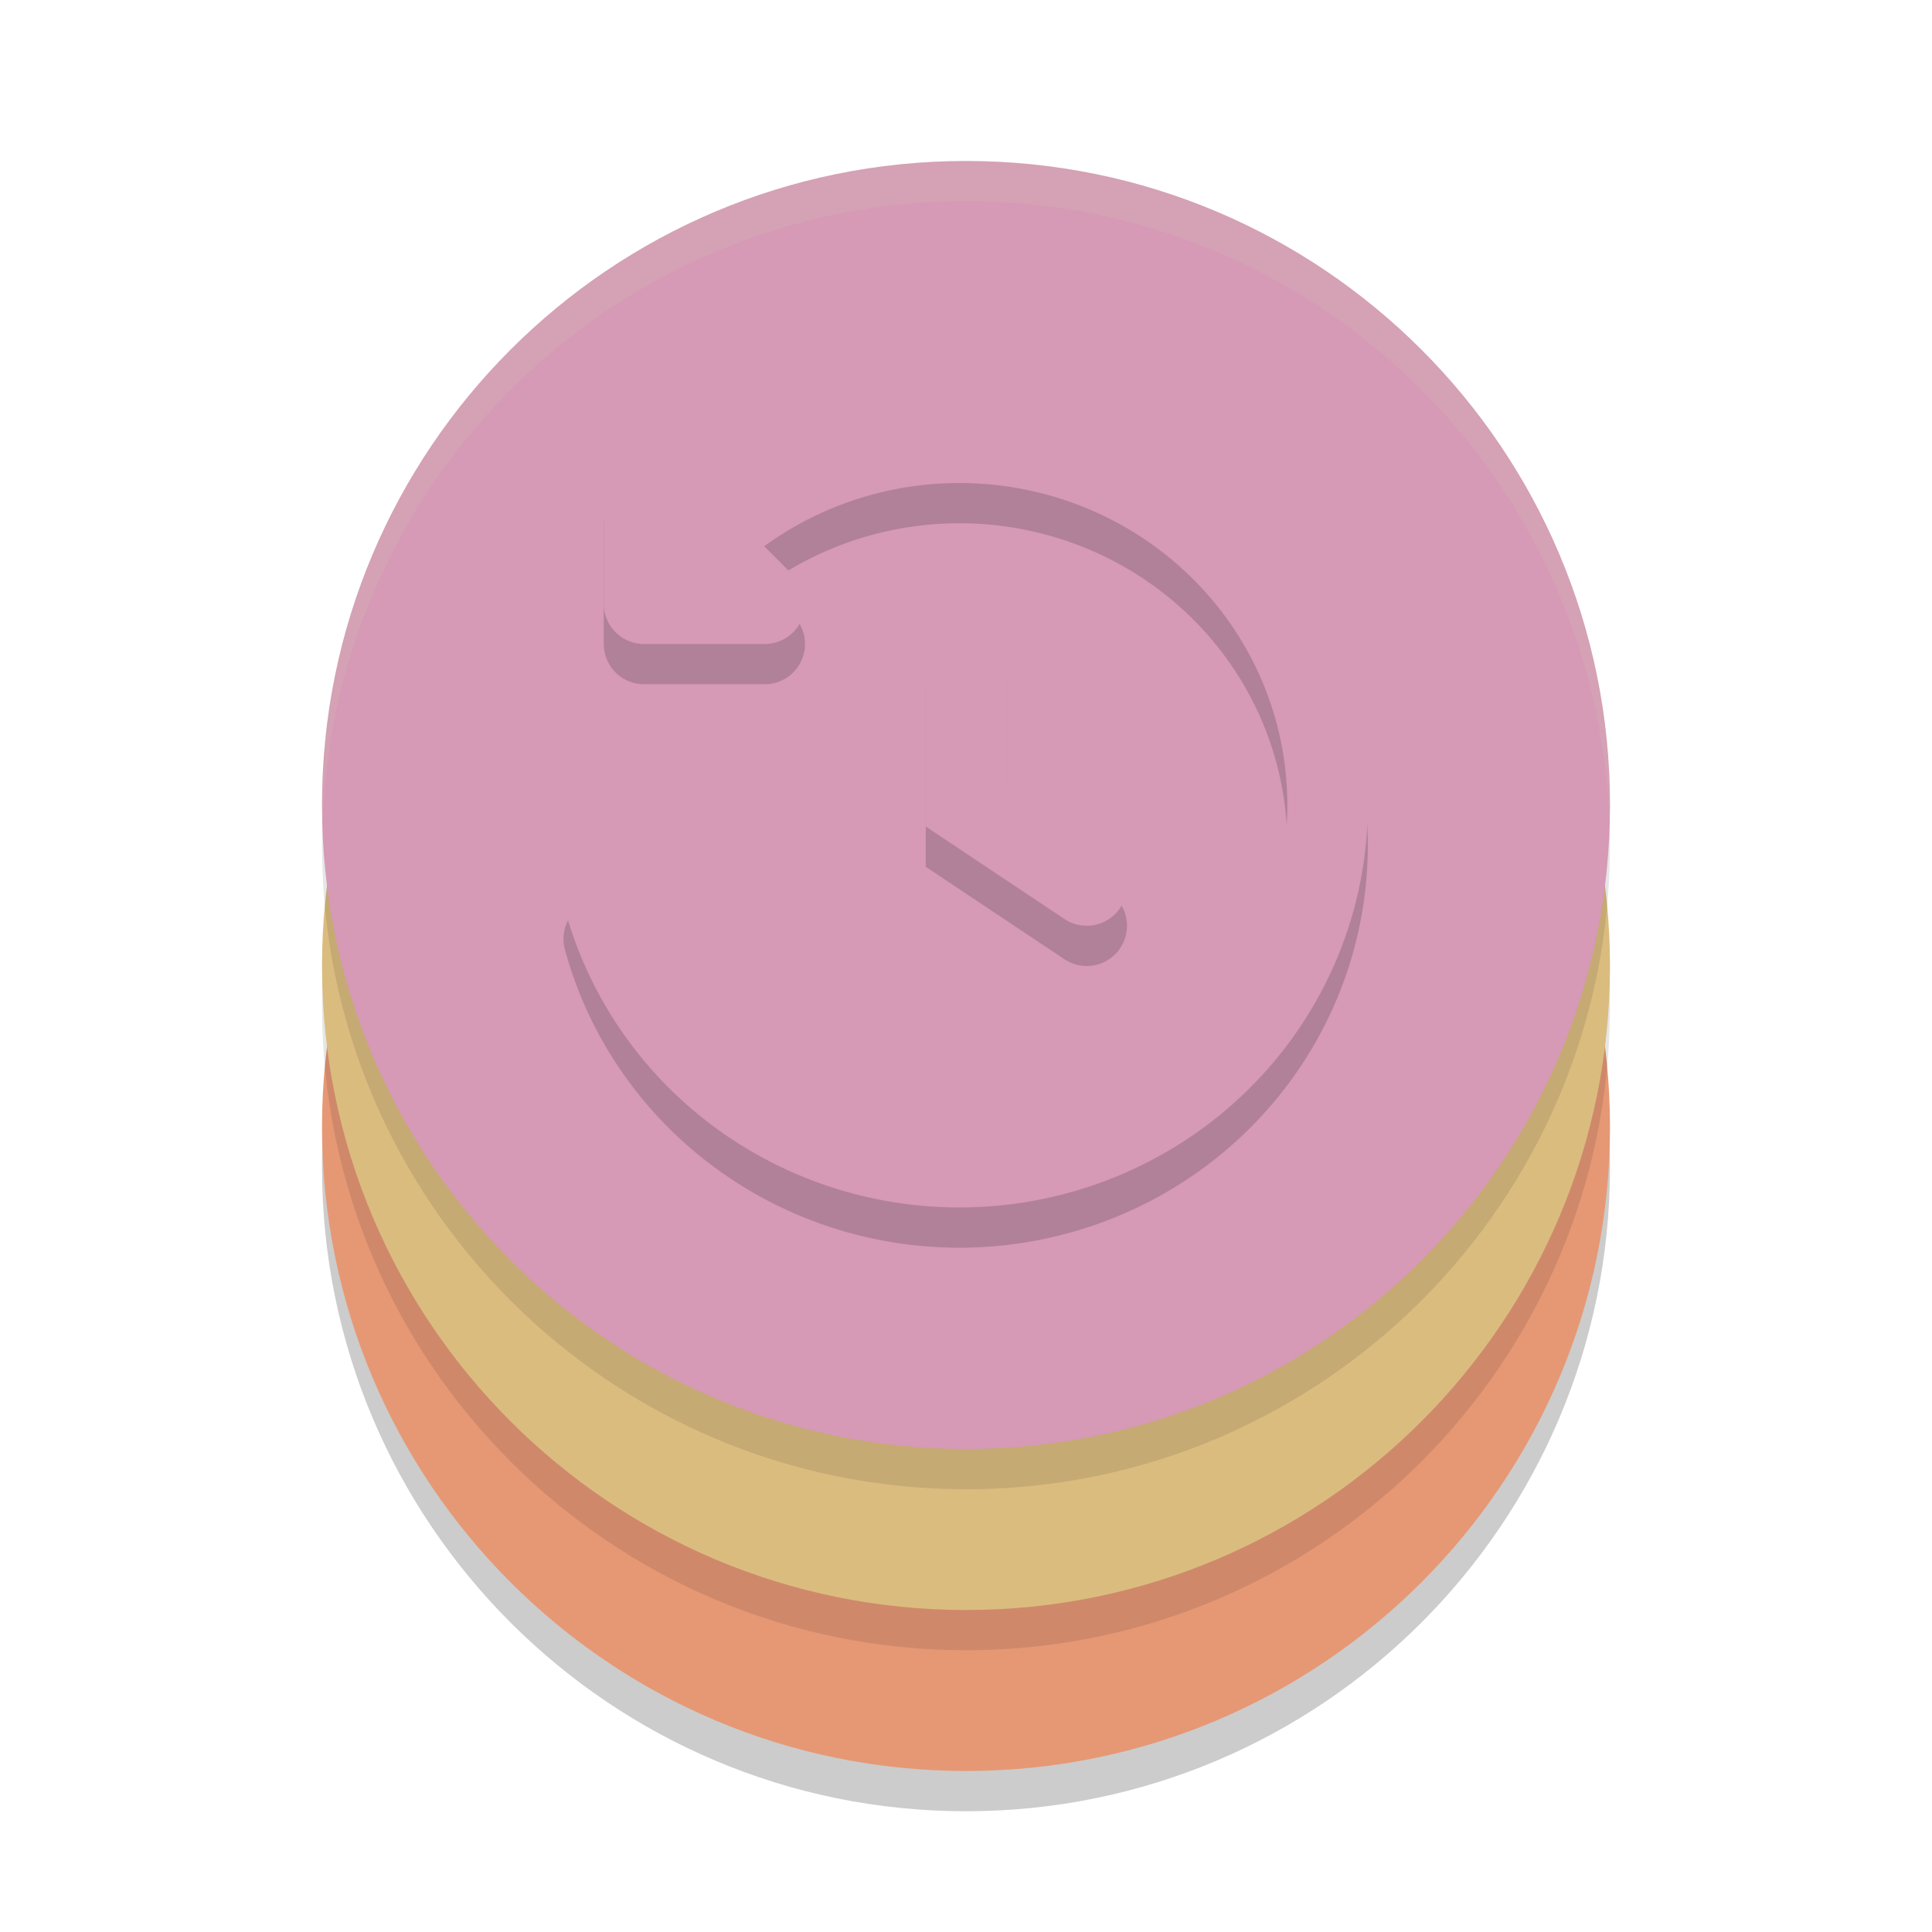 <svg xmlns="http://www.w3.org/2000/svg" width="48" height="48" version="1.1">
 <path style="opacity:0.2" d="M 40,29 C 40,37.837 32.837,45 24,45 15.163,45 8,37.837 8,29 8,20.163 15.163,13 24,13 c 8.837,0 16,7.163 16,16 z m 0,0"/>
 <path style="fill:#e69875" d="M 40,28 C 40,36.837 32.837,44 24,44 15.163,44 8,36.837 8,28 8,19.163 15.163,12 24,12 c 8.837,0 16,7.163 16,16 z m 0,0"/>
 <path style="opacity:0.1" d="m 40,25 c 0,8.837 -7.163,16 -16,16 -8.837,0 -16,-7.163 -16,-16 C 8,16.163 15.163,9 24,9 c 8.837,0 16,7.163 16,16 z m 0,0"/>
 <path style="fill:#dbbc7f" d="m 40,24 c 0,8.837 -7.163,16 -16,16 -8.837,0 -16,-7.163 -16,-16 C 8,15.163 15.163,8 24,8 c 8.837,0 16,7.163 16,16 z m 0,0"/>
 <path style="opacity:0.1" d="M 40,21 C 40,29.837 32.837,37 24,37 15.163,37 8,29.837 8,21 8,12.163 15.163,5 24,5 c 8.837,0 16,7.163 16,16 z m 0,0"/>
 <path style="fill:#d699b6" d="M 40,20 C 40,28.837 32.837,36 24,36 15.163,36 8,28.837 8,20 8,11.163 15.163,4 24,4 32.837,4 40,11.163 40,20 Z m 0,0"/>
 <path style="fill:#d3c6aa;opacity:0.2" d="M 24 4 C 15.163 4 8 11.163 8 20 C 8 20.168 8.009 20.334 8.014 20.5 C 8.278 11.895 15.331 5 24 5 C 32.669 5 39.722 11.895 39.986 20.5 C 39.991 20.334 40 20.168 40 20 C 40 11.163 32.837 4 24 4 z"/>
 <path style="fill:none;stroke:#1e2326;stroke-width:2;stroke-linecap:round;stroke-dashoffset:26.4;opacity:0.2" d="m 17.368,14.636 a 9.148,9 0 0 1 11.042,-1.43 9.148,9 0 0 1 4.262,10.123 9.148,9 0 0 1 -8.836,6.67 9.148,9 0 0 1 -8.836,-6.67"/>
 <path style="fill:none;stroke:#d699b6;stroke-width:2;stroke-linecap:round;stroke-dashoffset:26.4" d="m 17.368,13.636 a 9.148,9 0 0 1 11.042,-1.43 9.148,9 0 0 1 4.262,10.123 9.148,9 0 0 1 -8.836,6.67 9.148,9 0 0 1 -8.836,-6.67"/>
 <path style="fill:#d699b6;stroke:#1e2326;stroke-width:2;stroke-linecap:round;stroke-linejoin:round;opacity:0.2" d="m 19,16 h -3 v -3 z"/>
 <path style="fill:#d699b6;stroke:#d699b6;stroke-width:2;stroke-linecap:round;stroke-linejoin:round" d="M 19,15 H 16 V 12 Z"/>
 <path style="fill:none;stroke:#1e2326;stroke-width:2;stroke-linecap:round;opacity:0.2" d="m 27,23 -3,-2 v -4"/>
 <path style="fill:none;stroke:#d699b6;stroke-width:2;stroke-linecap:round" d="M 27,22 24,20 V 16"/>
</svg>
